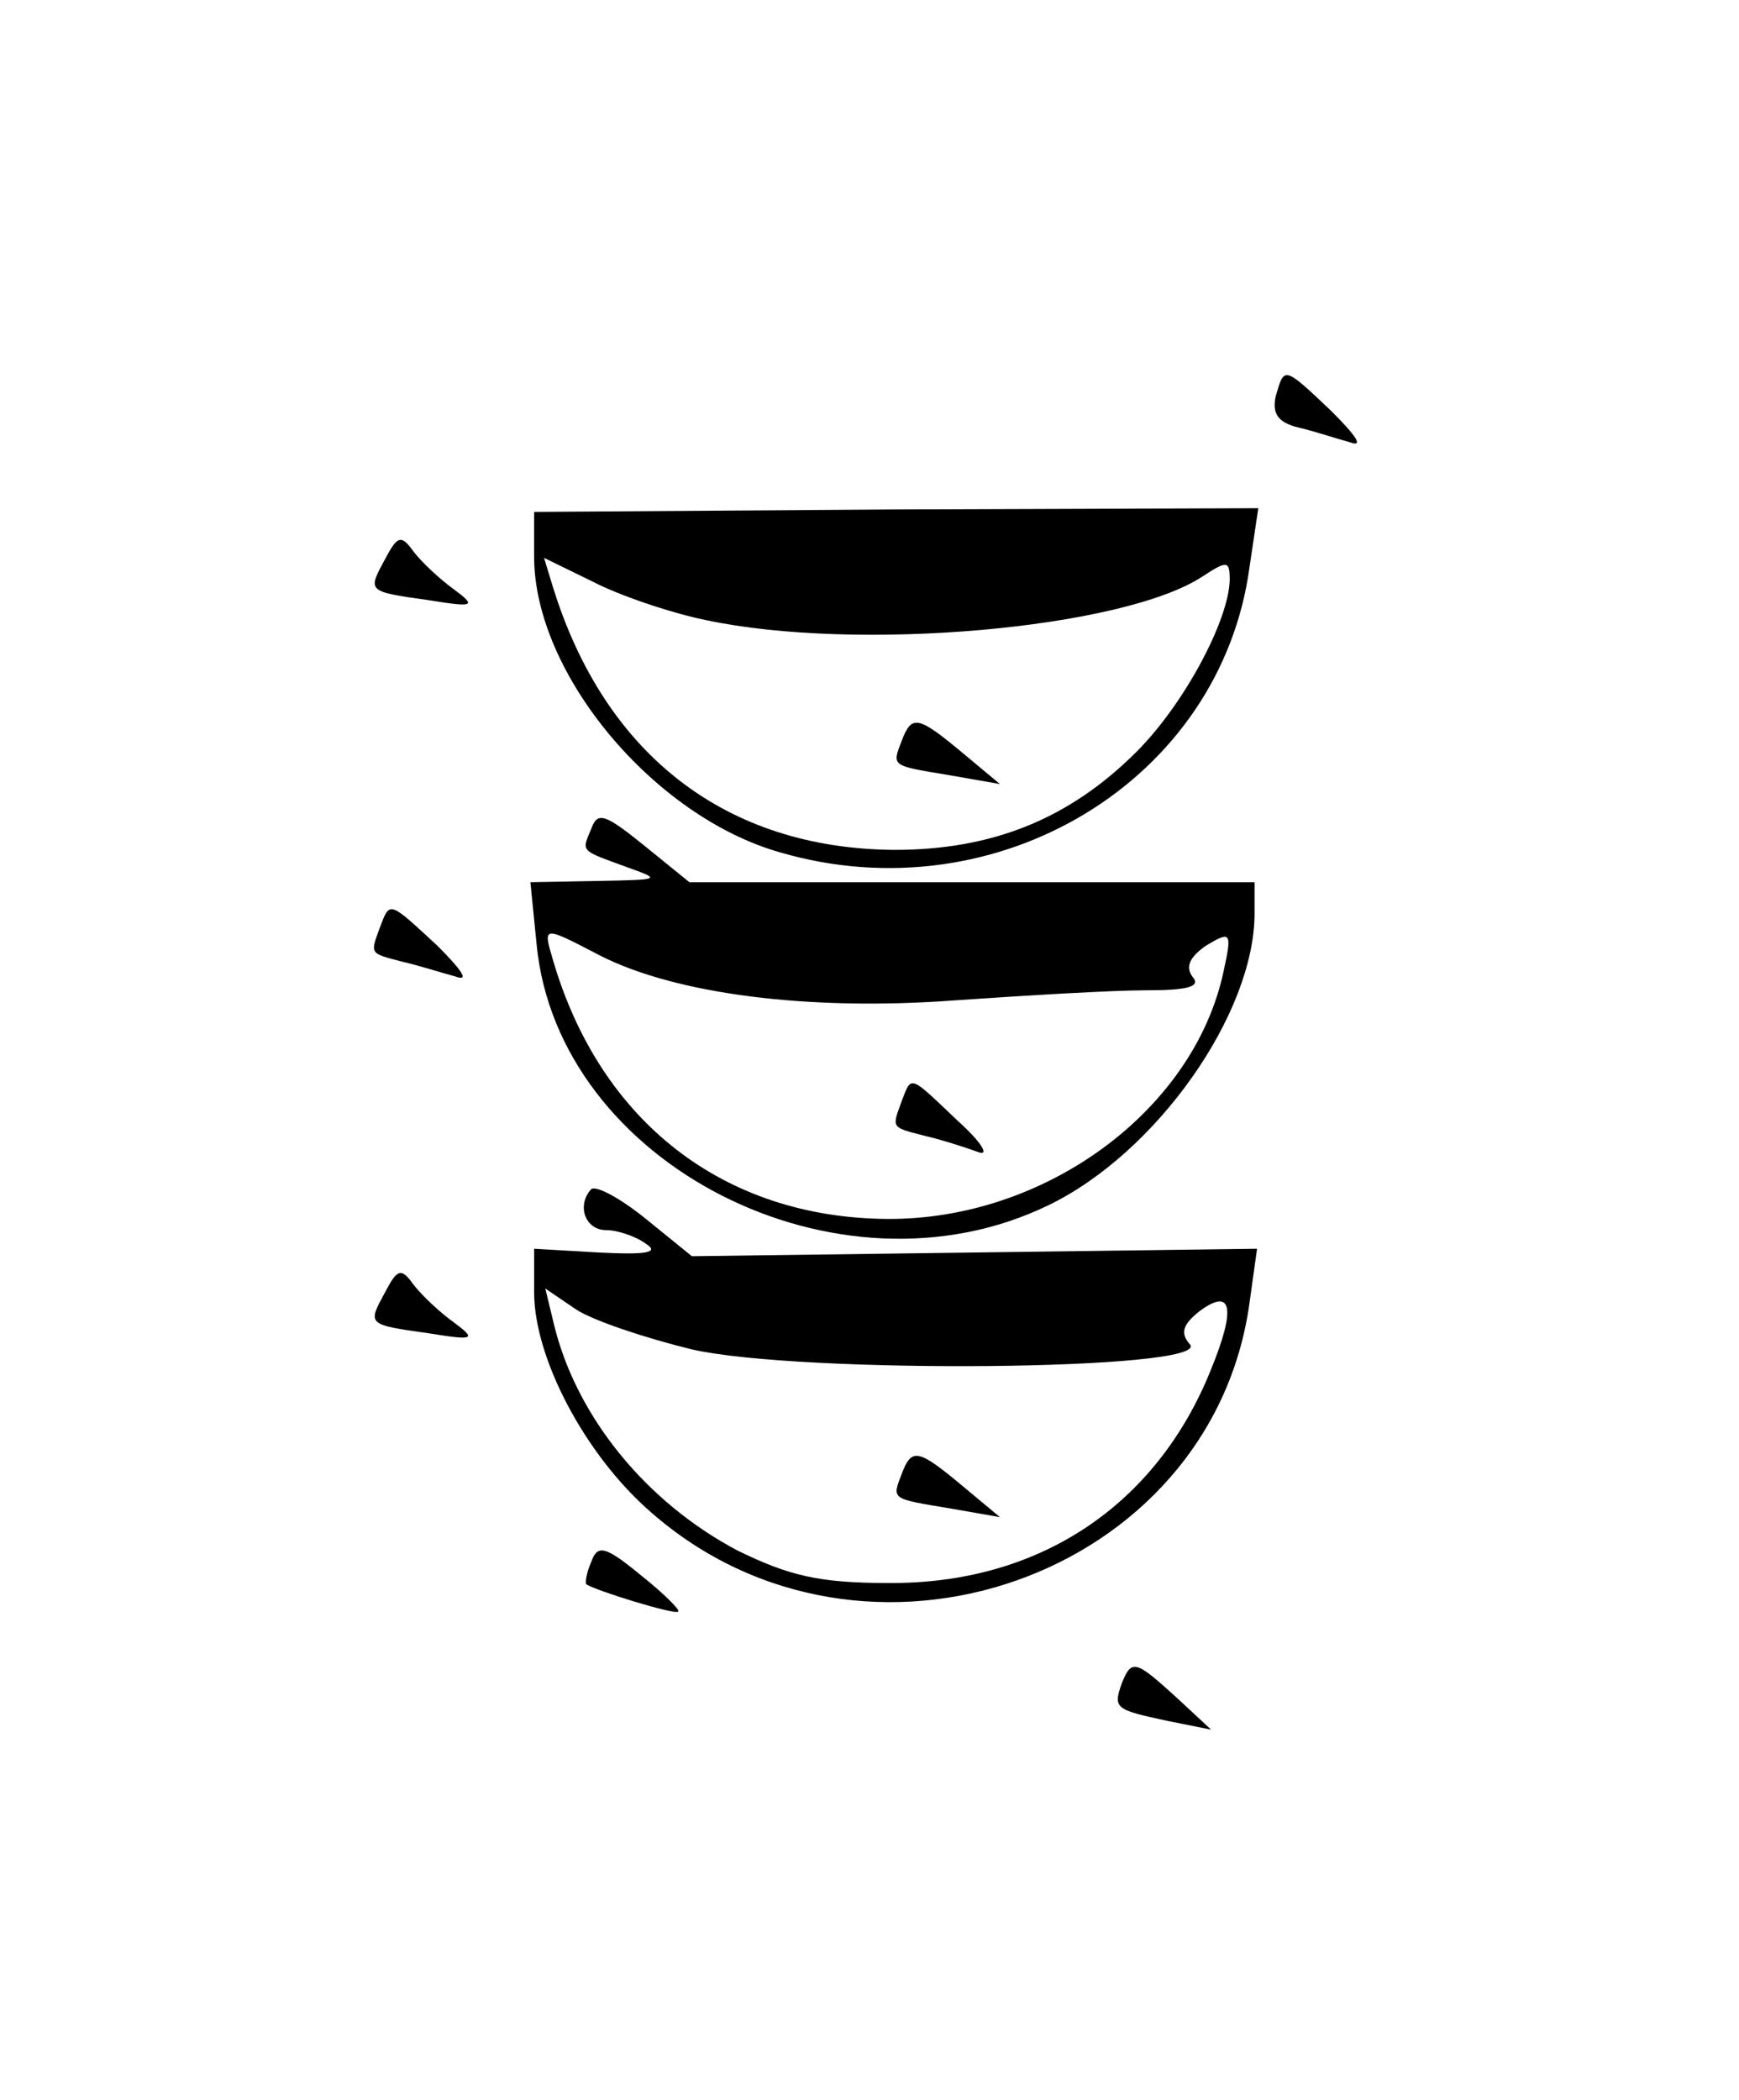 <?xml version="1.0" standalone="no"?>
<!DOCTYPE svg PUBLIC "-//W3C//DTD SVG 20010904//EN"
 "http://www.w3.org/TR/2001/REC-SVG-20010904/DTD/svg10.dtd">
<svg version="1.0" xmlns="http://www.w3.org/2000/svg"
 width="140pt" height="169pt" viewBox="0 0 140 169"
 preserveAspectRatio="xMidYMid meet">
<g transform="translate(0,169) scale(0.1,-0.1)"
fill="#000000" stroke="none">
<path d="M1027 1371 c-3 -14 2 -21 18 -25 13 -3 31 -9 42 -12 11 -4 5 5 -15
25 -39 37 -38 36 -45 12z"/>
<path d="M430 1242 c0 -94 96 -209 198 -238 175 -51 355 58 378 230 l7 47
-292 -1 -291 -2 0 -36z m138 -51 c122 -26 336 -7 400 35 20 13 22 13 22 -3 -1
-33 -37 -100 -75 -138 -54 -54 -116 -79 -195 -79 -135 1 -233 76 -275 212 l-7
23 39 -19 c21 -11 62 -25 91 -31z"/>
<path d="M726 1094 c-8 -21 -9 -20 39 -28 l40 -7 -30 25 c-36 30 -41 31 -49
10z"/>
<path d="M310 1240 c-14 -26 -15 -26 35 -33 37 -6 39 -5 20 9 -11 8 -25 21
-32 30 -10 14 -13 13 -23 -6z"/>
<path d="M476 1023 c-8 -19 -9 -17 29 -31 28 -10 27 -10 -24 -11 l-54 -1 5
-50 c17 -177 243 -292 412 -210 87 42 166 154 166 235 l0 25 -228 0 -227 0
-37 30 c-31 25 -37 27 -42 13z m7 -102 c61 -31 168 -45 287 -36 58 4 126 8
152 8 35 0 45 3 38 11 -6 8 -2 16 11 25 20 12 21 11 14 -21 -24 -112 -144
-200 -271 -199 -131 1 -231 78 -269 209 -8 27 -8 27 38 3z"/>
<path d="M726 804 c-8 -22 -9 -21 18 -28 13 -3 32 -9 43 -13 10 -4 4 7 -16 25
-39 37 -37 37 -45 16z"/>
<path d="M306 944 c-8 -22 -9 -21 18 -28 13 -3 32 -9 43 -12 11 -4 5 5 -15 25
-39 36 -38 36 -46 15z"/>
<path d="M476 733 c-12 -13 -5 -33 12 -33 9 0 24 -5 32 -11 11 -7 1 -9 -38 -7
l-52 3 0 -35 c0 -53 41 -131 94 -177 172 -151 452 -52 482 169 l6 43 -227 -3
-228 -3 -37 30 c-21 17 -40 27 -44 24z m81 -129 c88 -20 418 -17 401 4 -8 9
-6 16 8 27 26 19 29 2 9 -47 -44 -110 -139 -173 -260 -172 -56 0 -80 6 -121
26 -74 39 -130 108 -148 182 l-7 29 25 -17 c14 -9 56 -23 93 -32z"/>
<path d="M726 504 c-8 -21 -9 -20 39 -28 l40 -7 -30 25 c-36 30 -41 31 -49 10z"/>
<path d="M310 650 c-14 -26 -15 -26 35 -33 37 -6 39 -5 20 9 -11 8 -25 21 -32
30 -10 14 -13 13 -23 -6z"/>
<path d="M476 433 c-4 -9 -5 -17 -4 -18 7 -5 72 -25 74 -22 2 1 -12 15 -31 30
-28 23 -34 24 -39 10z"/>
<path d="M903 335 c-7 -20 -5 -21 37 -30 l35 -7 -28 26 c-33 30 -36 31 -44 11z"/>
</g>
</svg>
